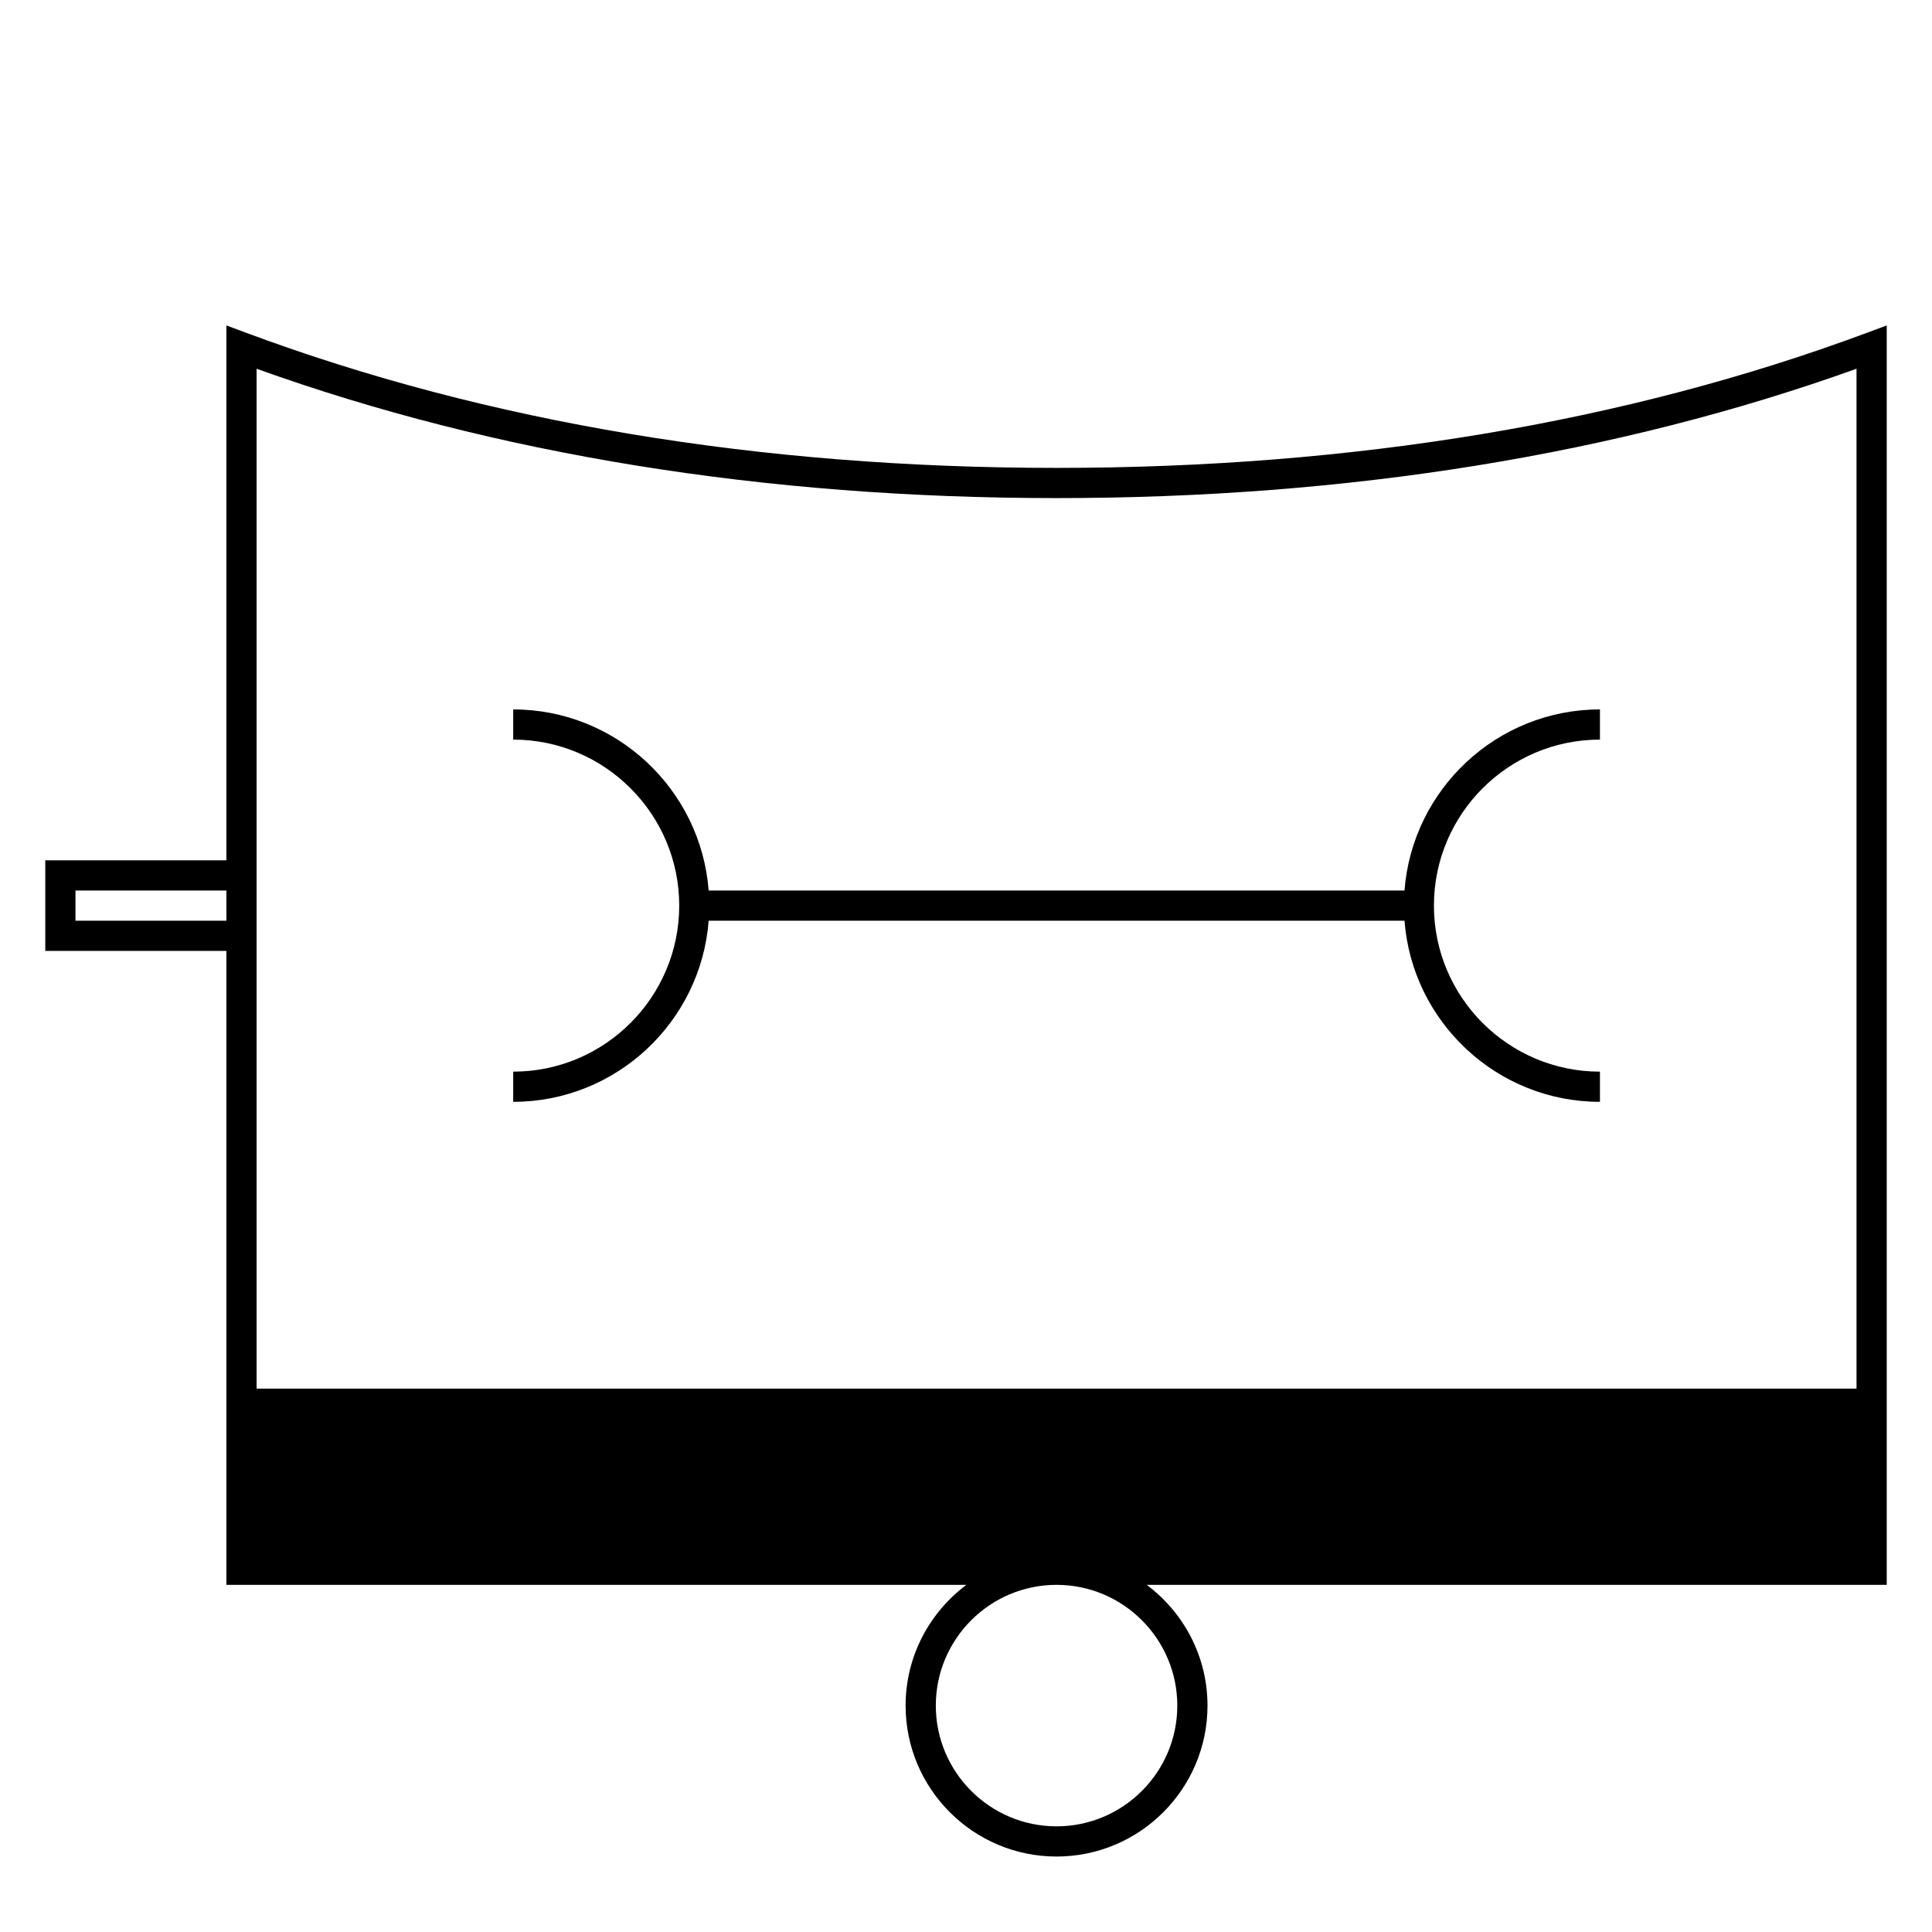 <?xml version="1.0" encoding="UTF-8"?>
<svg xmlns="http://www.w3.org/2000/svg" version="1.1" viewBox="0 0 90.709 90.709">
  <!-- Generator: Adobe Illustrator 29.1.0, SVG Export Plug-In . SVG Version: 2.1.0 Build 142)  -->
  <g id="Grundfläche">
    <rect x="0" y="0" width="90.709" height="90.709" fill="#fff"/>
  </g>
  <g id="Flächige_Fülung">
    <path d="M49.606,22.678c-15.307,0-28.063-2.582-38.268-6.378v57.402h76.536V16.3c-10.205,3.794-22.961,6.378-38.268,6.378Z" fill="#fff"/>
  </g>
  <g id="Takt_Zeichen__x28_umgewandelt_x29_">
    <path d="M24.095,51.732v-1.417c4.298,0,7.795-3.497,7.795-7.795s-3.497-7.795-7.795-7.795v-1.417c4.841,0,8.813,3.755,9.177,8.504h32.67c.364-4.749,4.336-8.504,9.177-8.504v1.417c-4.298,0-7.795,3.497-7.795,7.795s3.497,7.795,7.795,7.795v1.417c-4.841,0-8.813-3.755-9.177-8.504h-32.67c-.364,4.749-4.336,8.504-9.177,8.504ZM88.583,74.41h-34.744c1.728,1.293,2.854,3.35,2.854,5.67,0,3.908-3.179,7.086-7.087,7.086s-7.087-3.179-7.087-7.086c0-2.32,1.125-4.376,2.854-5.67H10.63v-29.764H2.126v-4.252h8.504V15.28l.956.355c11.298,4.203,24.09,6.333,38.021,6.333s26.717-2.131,38.021-6.333l.956-.355v59.13ZM49.606,74.41c-3.126,0-5.669,2.543-5.669,5.669s2.543,5.669,5.669,5.669,5.669-2.543,5.669-5.669-2.543-5.669-5.669-5.669ZM12.047,17.313v47.884h75.118V17.313c-11.225,4.03-23.856,6.073-37.559,6.073s-26.339-2.042-37.559-6.073ZM10.63,43.229v-1.418H3.543v1.418h7.086Z"/>
  </g>
</svg>